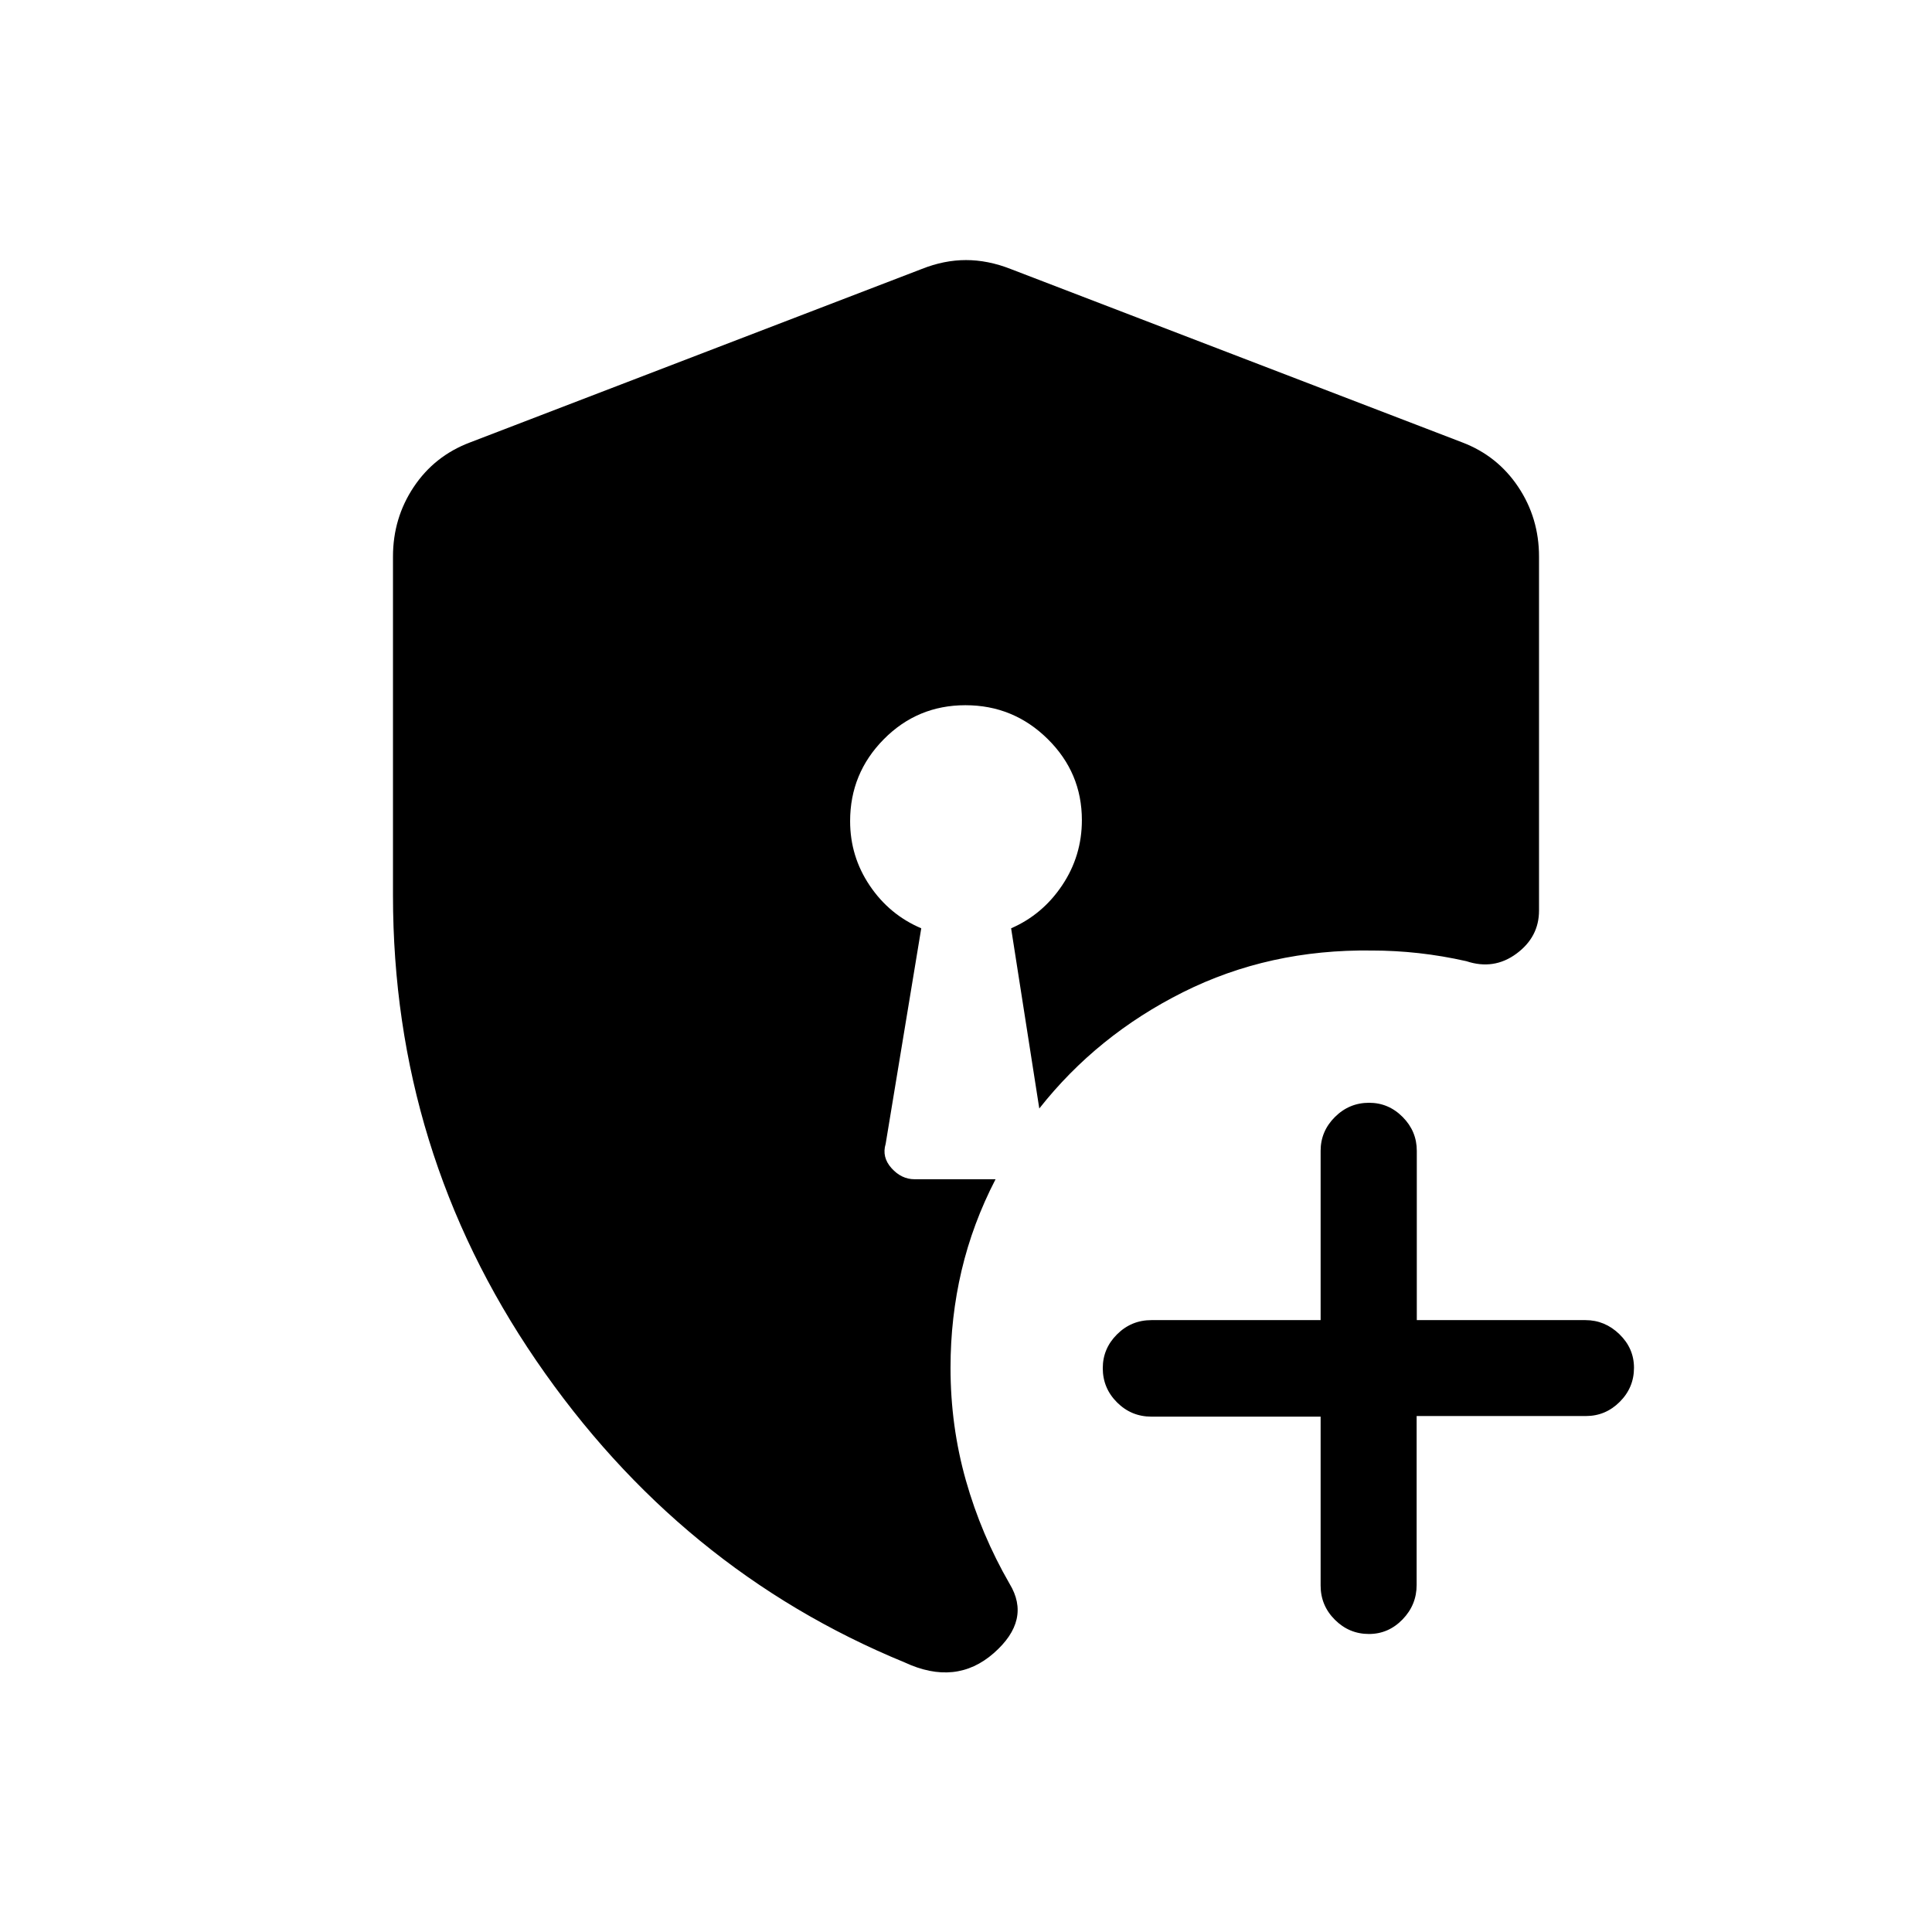 <svg xmlns="http://www.w3.org/2000/svg" height="20" viewBox="0 -960 960 960" width="20"><path d="M680.23-148.08q-9.85 0-16.93-7.07-7.09-7.07-7.09-17v-83.93h-84.09q-9.97 0-17.06-7.07-7.1-7.08-7.1-17.02 0-9.75 7.1-16.81 7.09-7.06 17.06-7.06h84.09v-84.11q0-9.75 7.1-16.82t16.98-7.07q9.68 0 16.69 7.07 7.02 7.07 7.02 16.82v84.11h83.8q9.68 0 16.9 7.02 7.22 7.01 7.22 16.67 0 9.85-7.07 16.91-7.07 7.06-16.81 7.06h-84.12v83.93q0 9.93-7.01 17.15-7.02 7.22-16.68 7.22ZM449.5-133.96q-111.88-45.96-183.06-149.98-71.17-104.02-71.17-231.17v-168.31q0-19.16 10.32-34.62 10.32-15.46 27.95-22.11L458-826.34q11.1-4.43 22-4.43t22.19 4.43l224.46 86.19q17.44 6.65 27.76 22.11 10.32 15.46 10.32 34.62v175.88q0 13.13-11.22 21.41t-24.87 3.74q-11.91-2.69-23.68-4-11.77-1.3-23.35-1.3-51-.7-93.75 20.7-42.75 21.39-71.44 57.8l-14-89.54q15.63-6.79 25.39-21.4 9.77-14.6 9.77-32.36 0-23.55-17.01-40.32-17-16.77-40.86-16.77t-40.57 16.92q-16.72 16.92-16.72 40.66 0 17.6 9.77 32.07 9.76 14.48 25.58 21.2l-17.69 107.11q-2 6.64 2.94 12.11 4.94 5.47 11.43 5.47h40.24q-11.38 22-16.88 45.33-5.5 23.33-5.5 48.36 0 28.97 7.63 55.95 7.64 26.98 21.71 51.36 10.93 18-7.86 34.48-18.79 16.48-44.29 4.6Z"/></svg>